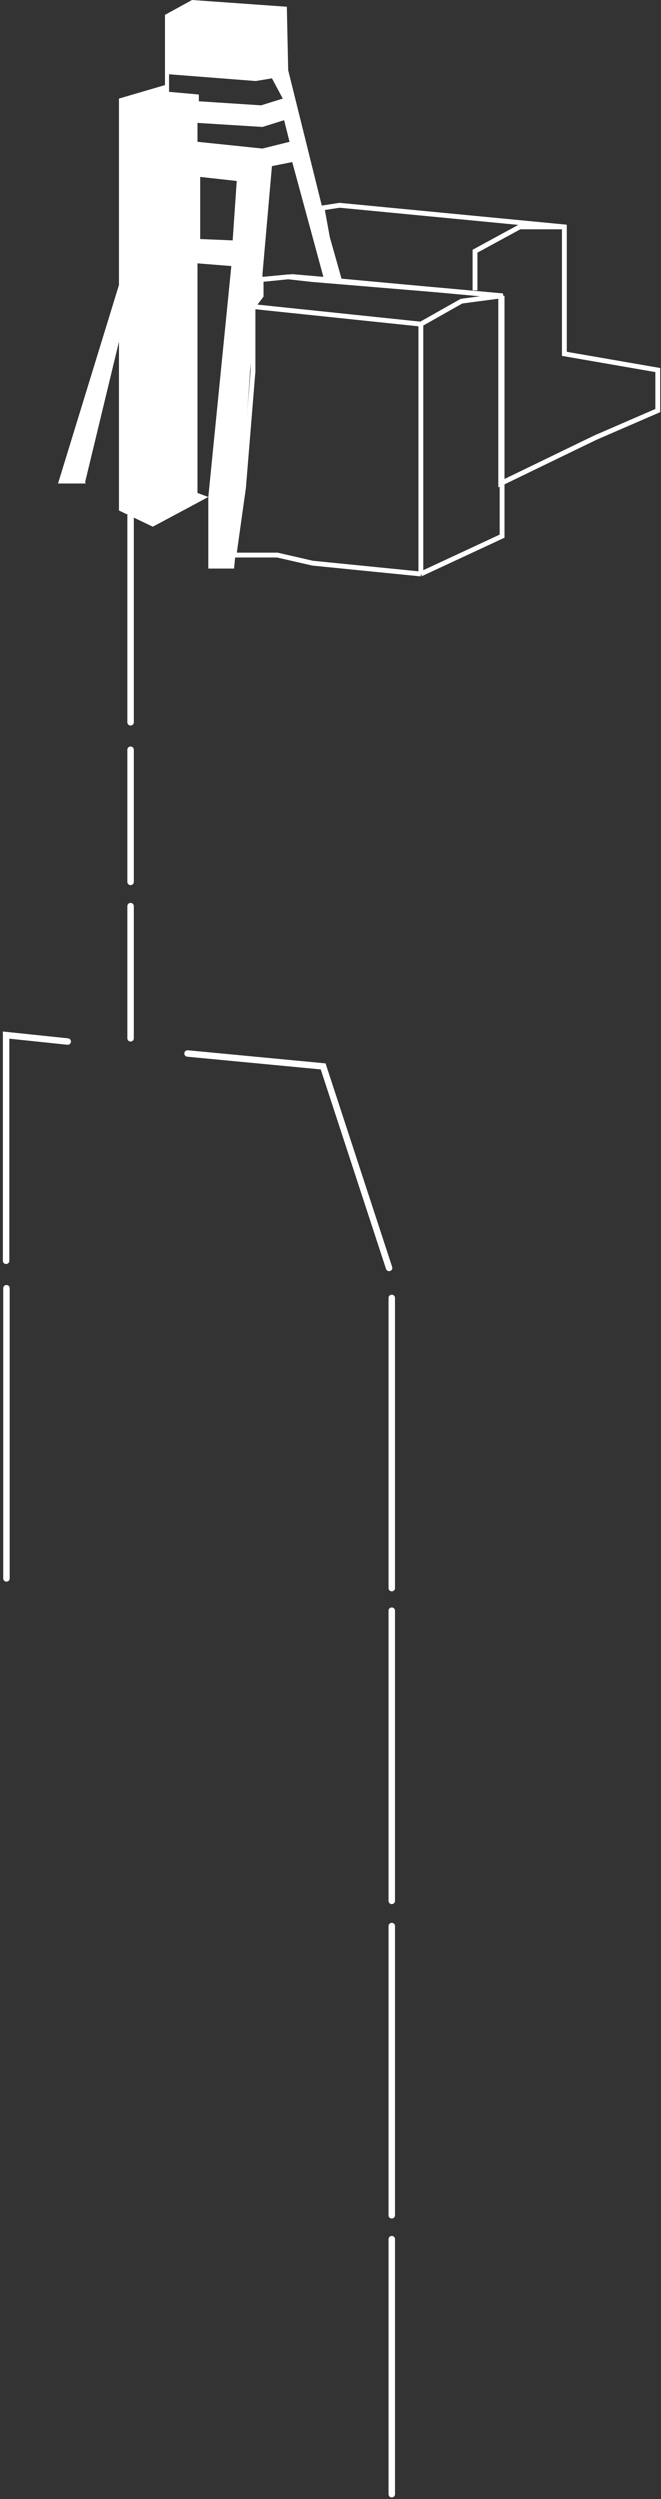<svg width="205" height="775" viewBox="0 0 205 775" fill="none" xmlns="http://www.w3.org/2000/svg">
  <rect x="0" y="0" width="205" height="775" fill="#333333" stroke="none"/>
  <path d="M2 399.5L2 489.5" stroke="white" stroke-width="2" stroke-linecap="round"/>
  <path d="M40.5 281V322" stroke="white" stroke-width="2" stroke-linecap="round"/>
  <path d="M40.5 232.5V273.5" stroke="white" stroke-width="2" stroke-linecap="round"/>
  <path d="M121.501 499.5L121.501 589.5" stroke="white" stroke-width="2" stroke-linecap="round"/>
  <path d="M121.502 597.3L121.501 687" stroke="white" stroke-width="2" stroke-linecap="round"/>
  <path d="M121.502 694.403L121.502 773.5" stroke="white" stroke-width="2" stroke-linecap="round"/>
  <path d="M121.501 402.5L121.501 492.5" stroke="white" stroke-width="2" stroke-linecap="round"/>
  <path d="M58.17 326.707L100.218 330.707L120.671 393.208" stroke="white" stroke-width="2" stroke-linecap="round"/>
  <path d="M21 323L1.893 321L1.893 391" stroke="white" stroke-width="2" stroke-linecap="round"/>
  <path d="M40.5 160V224" stroke="white" stroke-width="2" stroke-linecap="round"/>
  <path d="M130.523 178L155.715 166.273V91.723M130.523 178L96.934 174.649L86.018 172.137H72.582L75.521 151.195L78.46 115.177V95.073M130.523 178V100.518M155.715 91.723L143.119 93.398L130.523 100.518M155.715 91.723L137.241 90.047L96.934 86.697L89.377 85.859L80.979 86.697V91.723L78.46 95.073M130.523 100.518L78.46 95.073" stroke="white" stroke-width="1.5"/>
  <path d="M147.318 90.048V77.902L161.173 70.363H175.029M175.029 70.363V109.732L204 114.758V127.323L184.686 135.699L155.295 149.939V91.723L105.331 87.116L101.553 73.714L99.873 64.499L105.331 63.662L175.029 70.363Z" stroke="white" stroke-width="1.5"/>
  <path fill-rule="evenodd" clip-rule="evenodd" d="M72.582 176.324H64.605V154.127L47.391 163.341L36.894 158.315L36.894 158.315V105.962L26.397 149.52L26.585 149.99L26.397 149.938H18L36.894 88.372V80.414V30.574L51.169 26.386V21.779V4.607L59.567 0L88.957 2.094L89.377 21.779L99.874 64.08L103.652 82.089L105.332 87.534L89.377 85.859L80.98 86.696L80.56 91.303L78.88 95.492L75.102 151.195L72.582 176.324ZM32.695 159.99L32.695 159.99H32.696L32.695 159.99ZM81.399 85.021L84.338 51.516L90.636 50.259L100.293 85.859L90.636 85.021L81.399 85.859V85.021ZM73.422 56.122L62.085 54.866V74.132L72.162 74.55L73.422 56.122ZM61.246 152.87L64.605 154.127L71.743 82.508L61.246 81.67V152.87ZM89.797 43.977L88.118 37.275L81.4 39.37L61.246 38.113V43.977L81.4 46.071L89.797 43.977ZM84.338 24.291L79.3 25.129L52.428 23.035V28.48L61.666 29.317V31.411L80.979 32.668L87.697 30.574L84.338 24.291Z" fill="white"/>
</svg>
